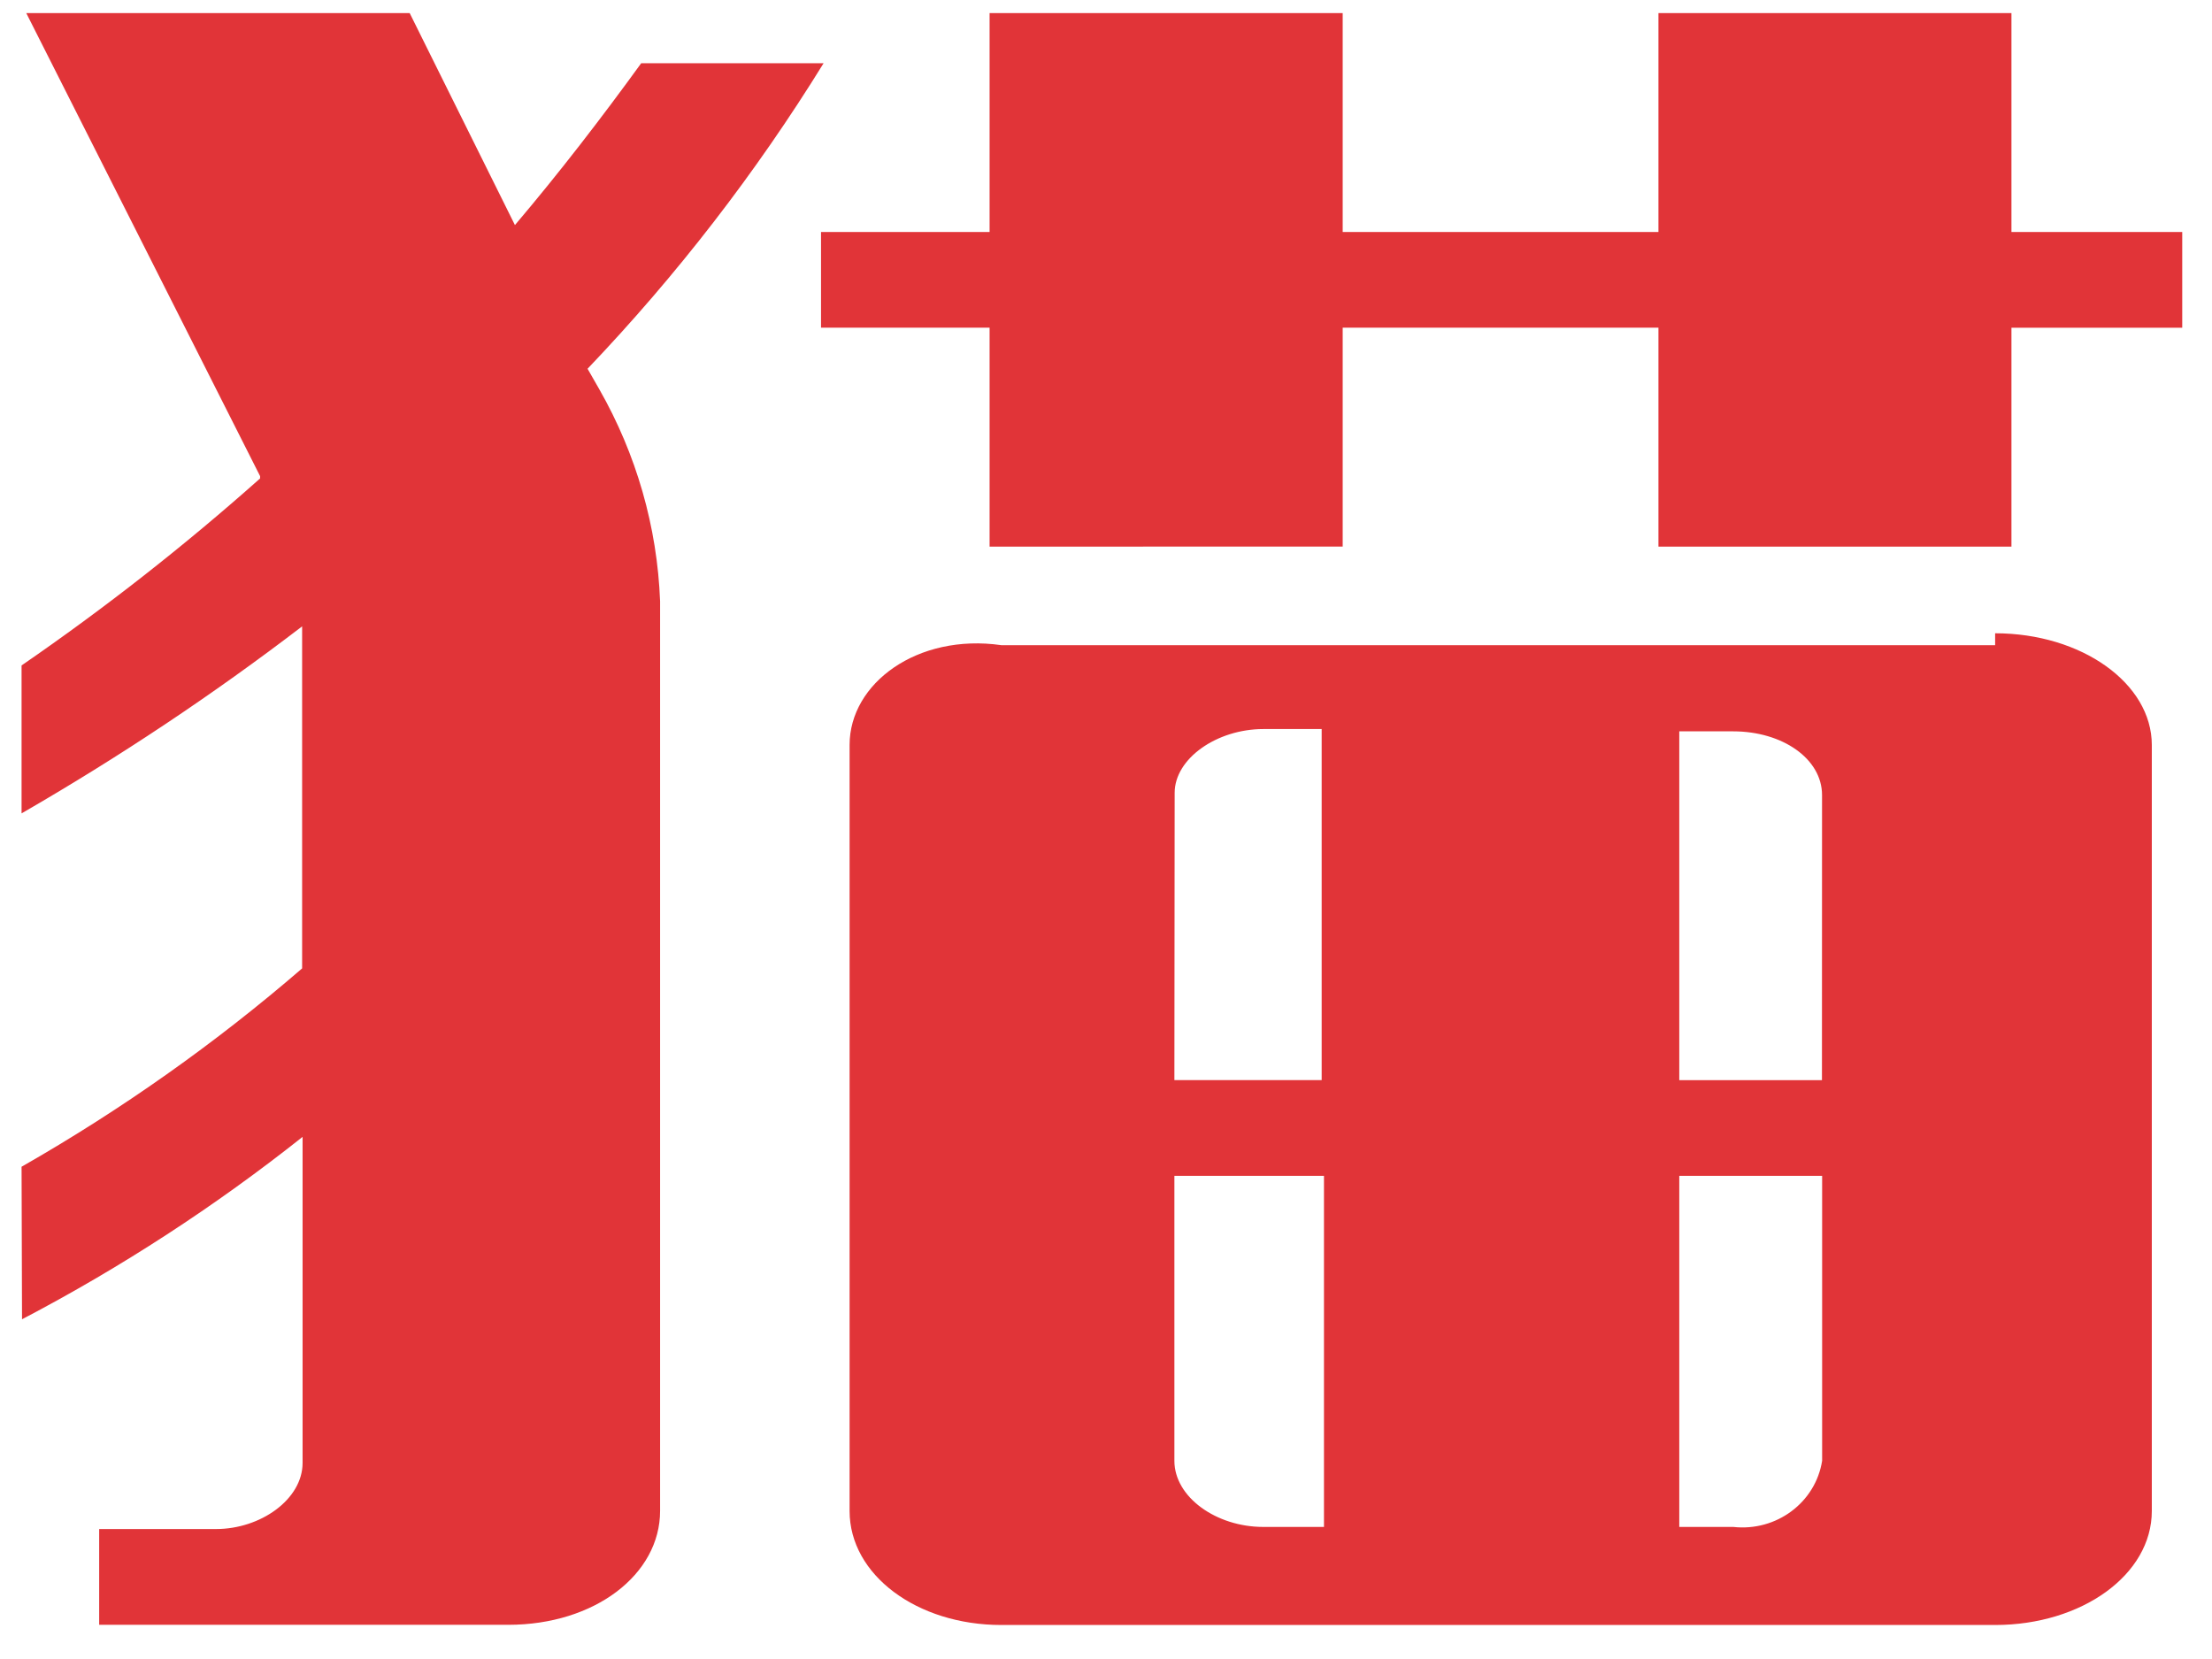 ﻿<?xml version="1.0" encoding="utf-8"?>
<svg version="1.1" xmlns:xlink="http://www.w3.org/1999/xlink" width="24px" height="18px" xmlns="http://www.w3.org/2000/svg">
  <g transform="matrix(1 0 0 1 -112 -53 )">
    <path d="M 0.239 14.314  L 0.234 12.659  C 1.318 12.04  2.338 11.319  3.278 10.507  L 3.278 6.796  C 2.31 7.537  1.293 8.214  0.234 8.825  L 0.234 7.22  C 1.139 6.597  2.004 5.919  2.822 5.191  L 2.822 5.166  L 0.285 0.142  L 4.445 0.142  L 5.587 2.442  C 6.069 1.874  6.526 1.28  6.957 0.686  L 8.936 0.686  C 8.202 1.875  7.344 2.985  6.375 4.001  L 6.502 4.223  C 6.905 4.929  7.131 5.717  7.162 6.524  L 7.162 16.392  C 7.162 17.085  6.451 17.629  5.515 17.629  L 1.076 17.629  L 1.076 16.59  L 2.344 16.59  C 2.827 16.59  3.283 16.268  3.283 15.872  L 3.283 12.335  C 2.335 13.087  1.316 13.75  0.239 14.314  Z M 14.568 5.93  L 10.737 5.931  L 10.737 3.555  L 8.908 3.555  L 8.908 2.517  L 10.737 2.517  L 10.737 0.142  L 14.568 0.142  L 14.568 2.517  L 17.994 2.517  L 17.994 0.142  L 21.824 0.142  L 21.824 2.517  L 23.677 2.517  L 23.677 3.556  L 21.824 3.556  L 21.824 5.931  L 17.994 5.931  L 17.994 3.555  L 14.568 3.555  L 14.568 5.93  Z M 21.647 7  L 21.647 6.871  C 22.586 6.871  23.347 7.415  23.347 8.083  L 23.347 16.394  C 23.347 17.087  22.586 17.631  21.647 17.631  L 10.864 17.631  C 9.95 17.631  9.218 17.088  9.218 16.394  L 9.218 8.082  C 9.218 7.414  9.954 6.87  10.864 7  L 21.647 7  Z M 12.745 8.602  L 12.742 11.719  L 14.34 11.719  L 14.34 7.91  L 13.709 7.91  C 13.201 7.91  12.745 8.231  12.745 8.602  Z M 13.705 16.567  L 14.365 16.567  L 14.365 12.758  L 12.742 12.758  L 12.742 15.849  C 12.742 16.245  13.198 16.567  13.705 16.567  Z M 19.768 11.72  L 19.769 8.627  C 19.769 8.231  19.338 7.935  18.805 7.935  L 18.22 7.935  L 18.22 11.72  L 19.768 11.72  Z M 18.22 16.567  L 18.806 16.567  C 19.273 16.619  19.699 16.302  19.77 15.849  L 19.77 12.758  L 18.22 12.758  L 18.22 16.567  Z " fill-rule="nonzero" fill="#e13438" stroke="none" transform="matrix(1 0 0 1 112 53 )" />
  </g>
</svg>